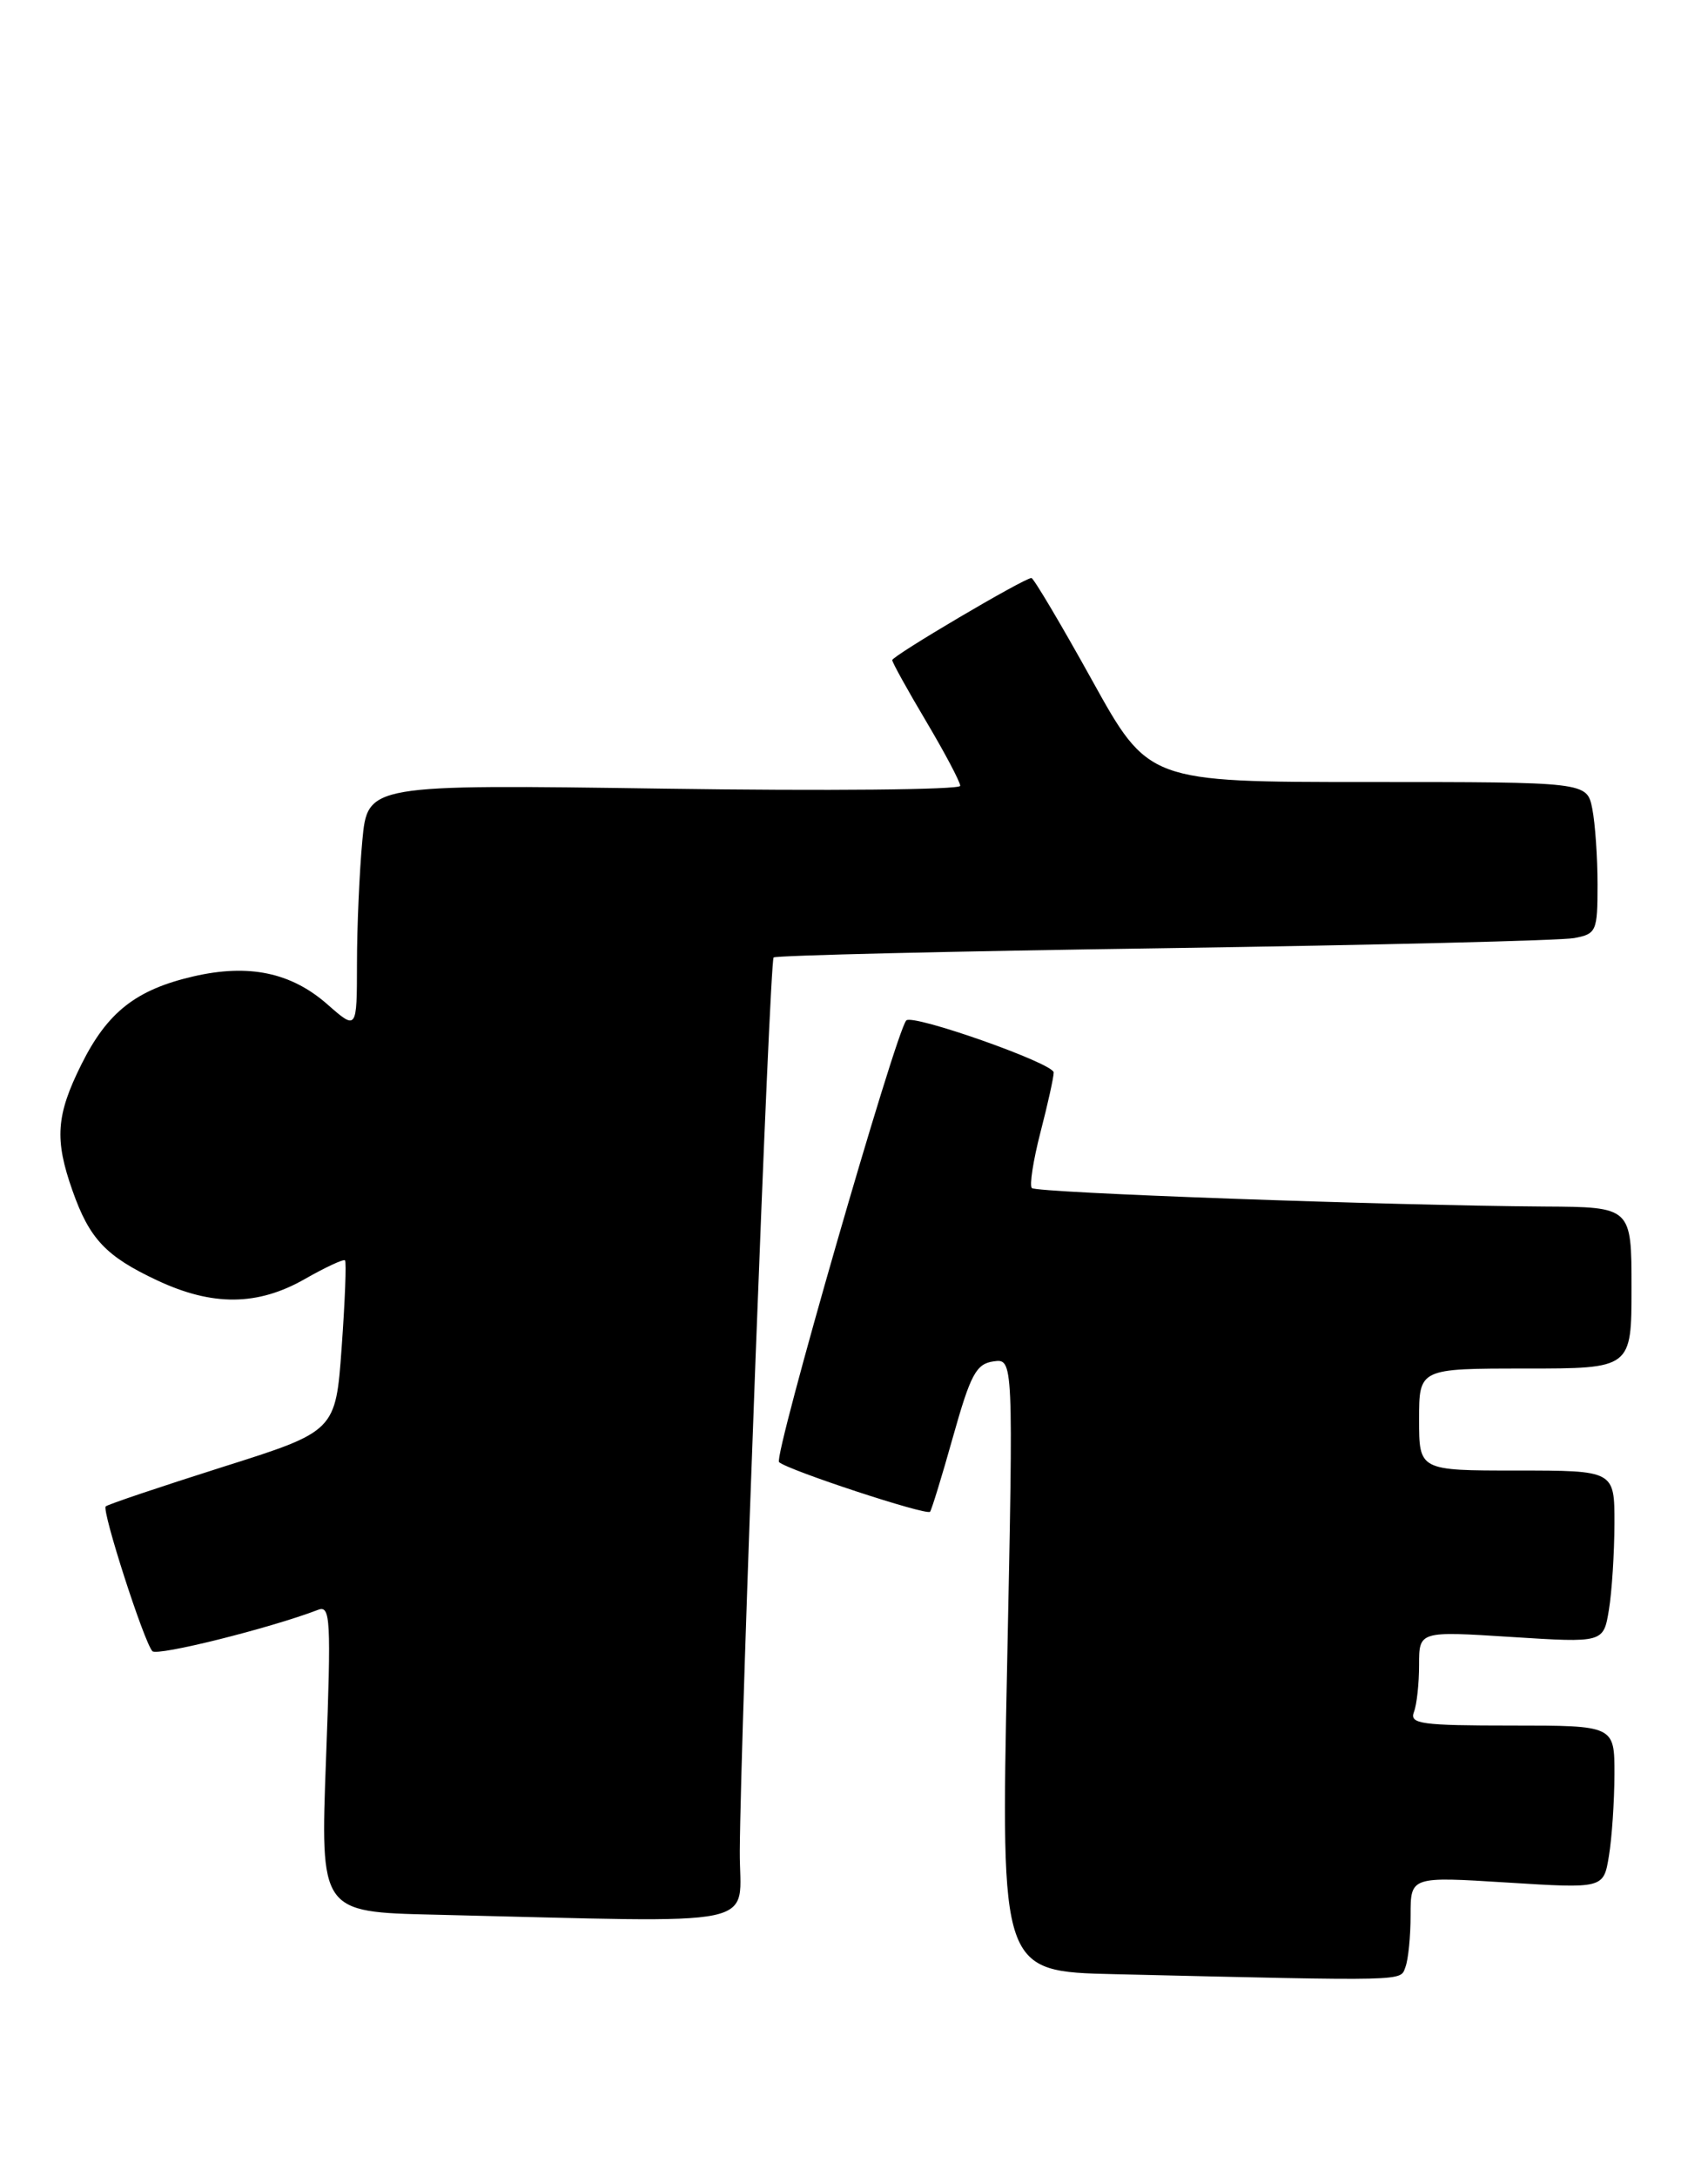 <?xml version="1.0" encoding="UTF-8" standalone="no"?>
<!DOCTYPE svg PUBLIC "-//W3C//DTD SVG 1.1//EN" "http://www.w3.org/Graphics/SVG/1.1/DTD/svg11.dtd" >
<svg xmlns="http://www.w3.org/2000/svg" xmlns:xlink="http://www.w3.org/1999/xlink" version="1.1" viewBox="0 0 201 256">
 <g >
 <path fill="currentColor"
d=" M 165.39 231.42 C 165.73 230.55 166.00 227.79 166.00 225.30 C 166.00 220.76 166.00 220.76 177.35 221.47 C 188.71 222.18 188.71 222.18 189.34 218.34 C 189.69 216.23 189.98 211.91 189.99 208.75 C 190.00 203.00 190.00 203.00 177.89 203.00 C 167.26 203.00 165.86 202.81 166.39 201.42 C 166.73 200.55 167.00 198.05 167.00 195.86 C 167.00 191.89 167.00 191.89 177.85 192.58 C 188.70 193.27 188.70 193.27 189.34 189.38 C 189.69 187.25 189.98 182.69 189.99 179.25 C 190.00 173.00 190.00 173.00 178.50 173.00 C 167.00 173.00 167.00 173.00 167.00 167.00 C 167.00 161.00 167.00 161.00 179.50 161.00 C 192.00 161.00 192.00 161.00 192.00 151.50 C 192.00 142.00 192.00 142.00 181.75 141.94 C 163.47 141.82 122.00 140.33 121.43 139.77 C 121.13 139.47 121.59 136.52 122.44 133.22 C 123.30 129.91 124.00 126.74 124.00 126.17 C 124.00 125.10 107.39 119.25 106.65 120.05 C 105.40 121.42 91.00 171.39 91.68 172.01 C 92.73 172.96 109.02 178.32 109.45 177.85 C 109.62 177.66 110.85 173.68 112.16 169.00 C 114.22 161.68 114.88 160.45 116.91 160.16 C 119.26 159.83 119.26 159.83 118.52 195.88 C 117.78 231.94 117.78 231.94 131.14 232.25 C 166.12 233.07 164.75 233.10 165.39 231.42 Z  M 87.06 217.75 C 87.16 203.14 90.57 113.09 91.04 112.64 C 91.30 112.40 111.97 111.91 137.00 111.55 C 162.03 111.18 183.74 110.65 185.25 110.36 C 187.87 109.87 188.00 109.57 188.00 104.05 C 188.00 100.86 187.72 96.84 187.38 95.13 C 186.75 92.00 186.75 92.00 160.95 92.00 C 135.15 92.00 135.15 92.00 128.50 80.00 C 124.84 73.40 121.63 68.00 121.38 68.00 C 120.53 68.00 105.00 77.16 105.00 77.66 C 105.00 77.93 106.80 81.18 109.00 84.88 C 111.20 88.59 113.00 91.99 113.00 92.45 C 113.00 92.91 97.31 93.06 78.13 92.78 C 43.26 92.28 43.26 92.28 42.64 98.89 C 42.30 102.53 42.01 109.03 42.01 113.35 C 42.00 121.21 42.00 121.21 38.52 118.15 C 34.25 114.40 29.27 113.36 22.75 114.87 C 16.01 116.43 12.65 119.06 9.59 125.20 C 6.60 131.19 6.40 134.05 8.53 140.07 C 10.53 145.75 12.46 147.80 18.50 150.63 C 25.02 153.69 30.33 153.64 35.89 150.46 C 38.31 149.08 40.43 148.10 40.60 148.27 C 40.78 148.44 40.60 153.04 40.21 158.48 C 39.50 168.38 39.50 168.38 26.18 172.59 C 18.86 174.91 12.68 176.99 12.44 177.22 C 11.96 177.71 16.92 193.12 17.93 194.25 C 18.48 194.87 31.79 191.55 37.45 189.38 C 38.89 188.83 38.98 190.51 38.37 206.85 C 37.69 224.94 37.69 224.94 51.09 225.25 C 90.90 226.18 86.99 226.99 87.06 217.75 Z "/>
</g>
</svg>